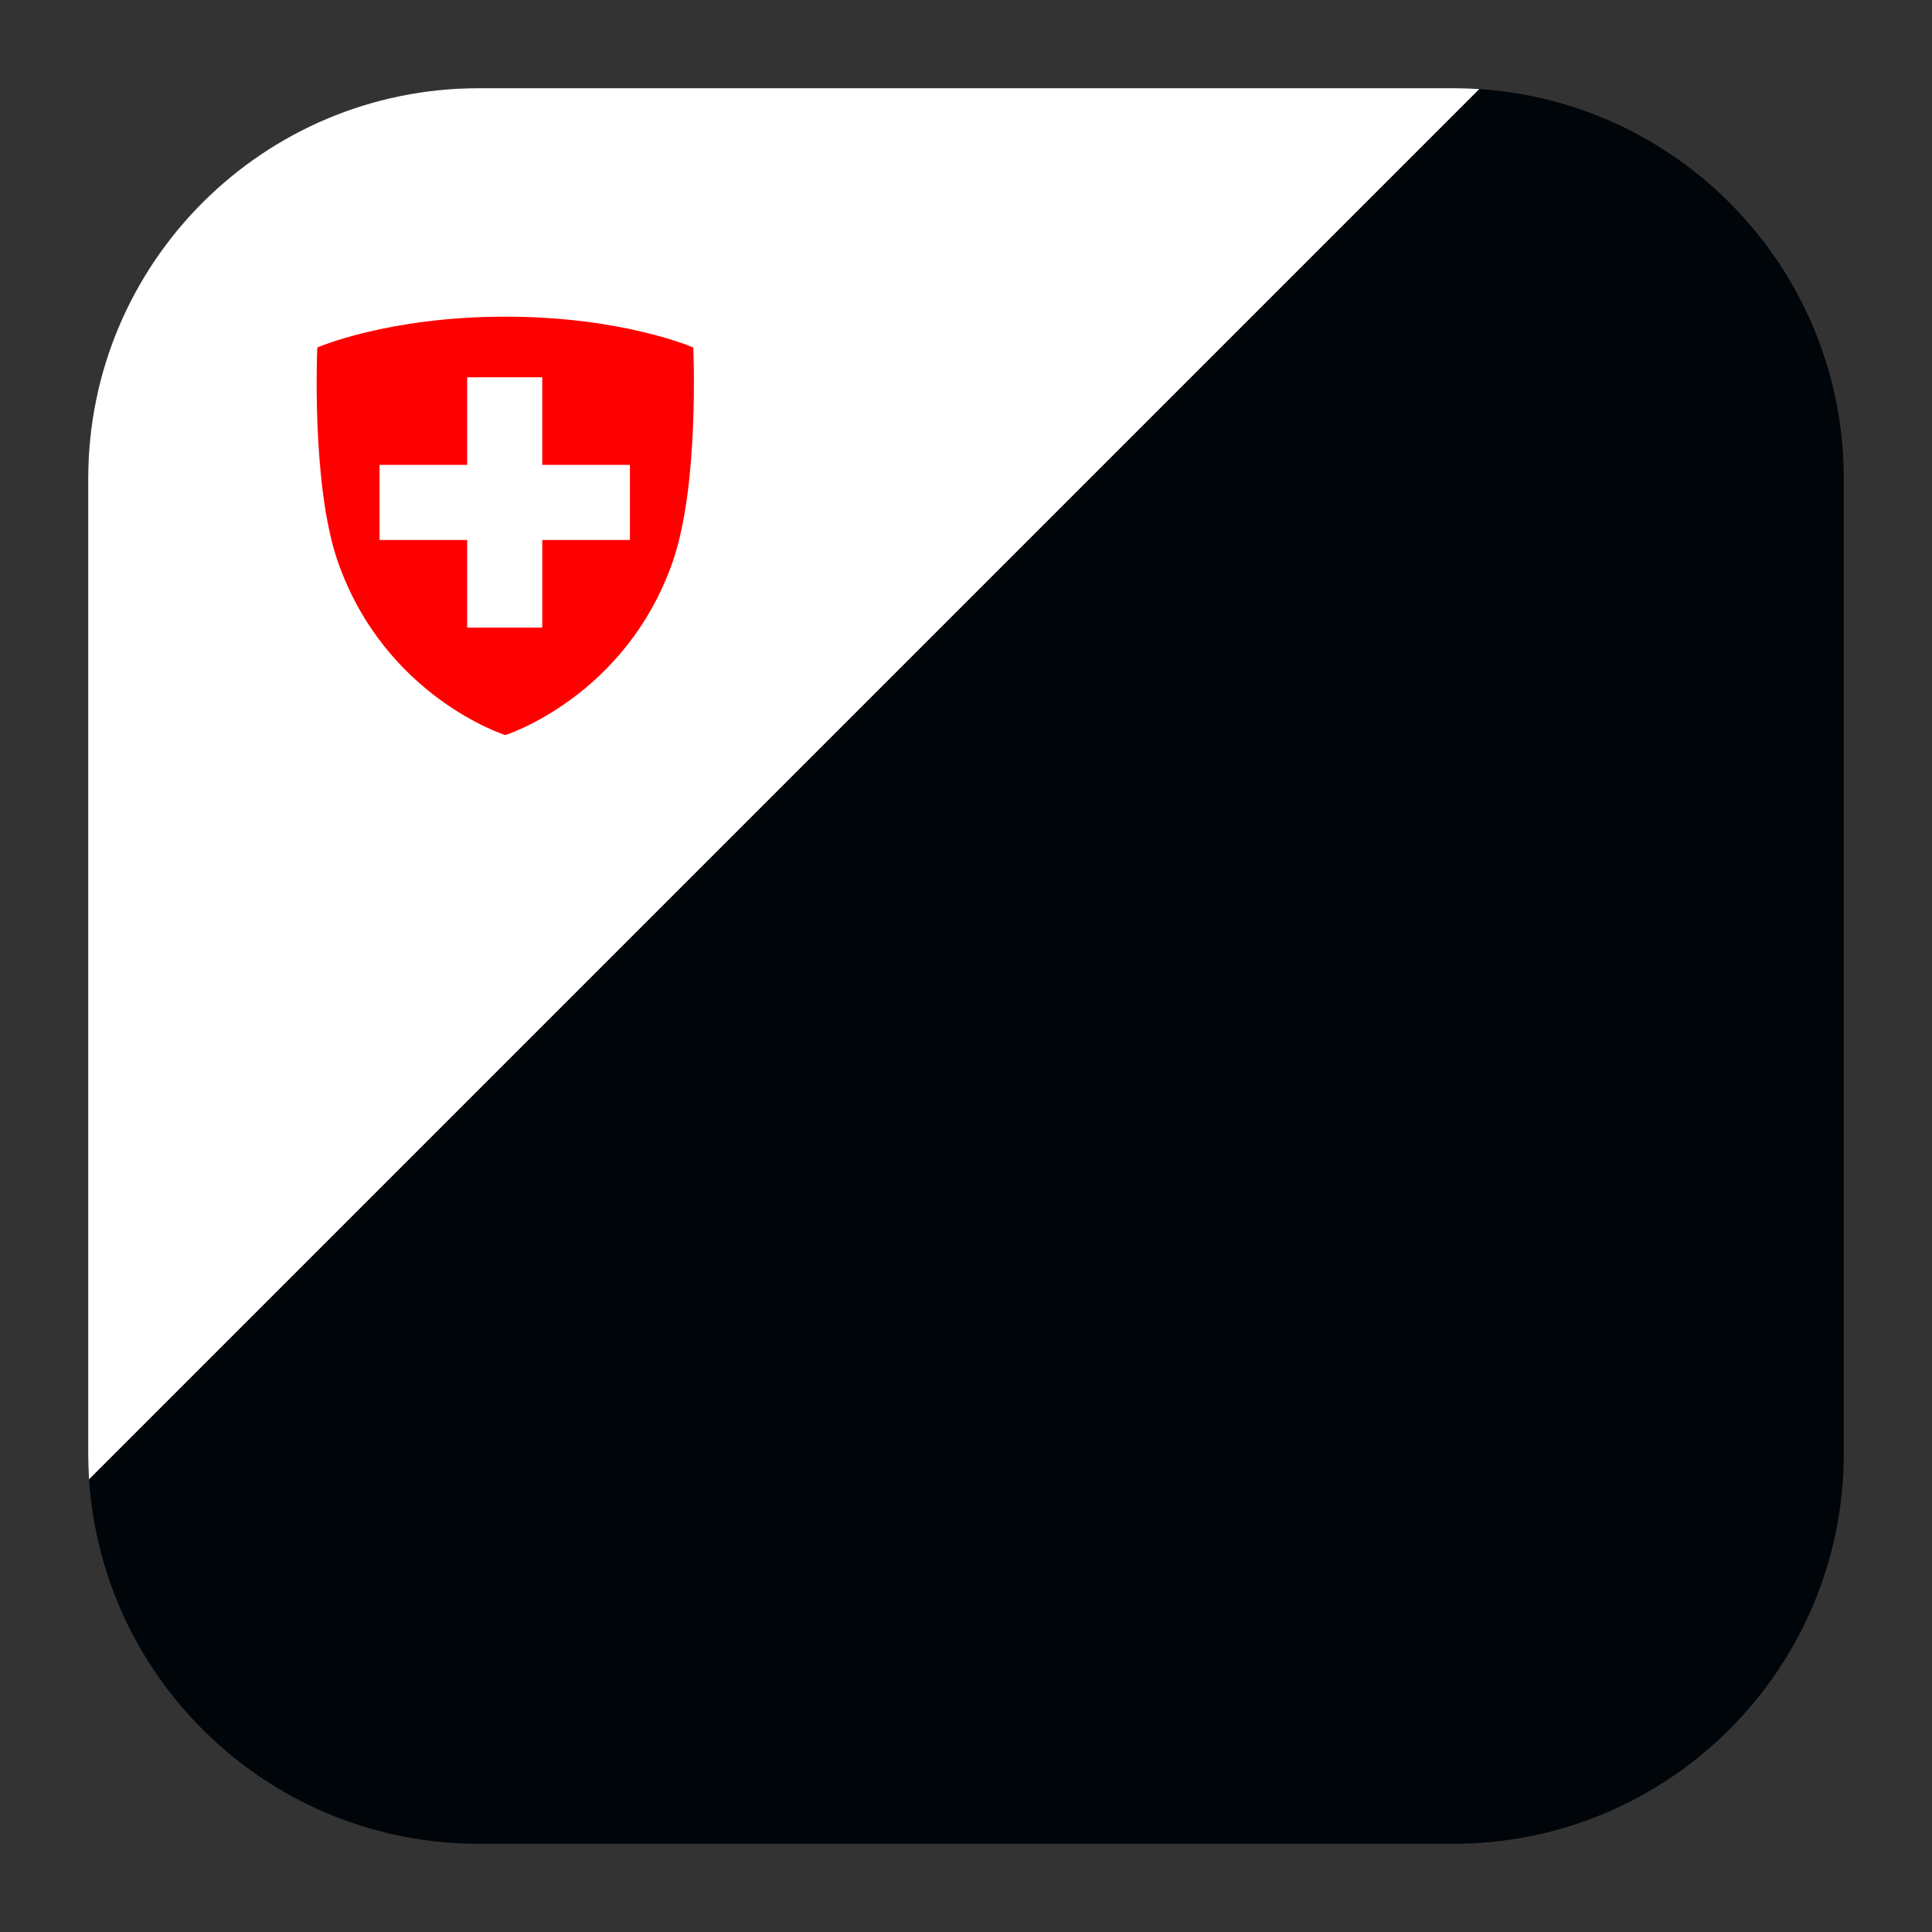 <?xml version="1.0" encoding="UTF-8"?>
<svg id="Ebene_1" viewBox="-77 -77 1690 1690" xmlns="http://www.w3.org/2000/svg">
	<rect x="-77" y="-77" width="1690" height="1690" fill="#333333" stroke="none"/>
	<defs>
		<style>.cls-1 {
			fill: #fff;
		}

		.cls-2 {
			fill: #000509;
		}

		.cls-3 {
			fill: none;
			mask: url(#mask);
		}

		.cls-4 {
			fill: red;
			fill-rule: evenodd;
		}</style>
		<mask height="1536" id="mask" maskUnits="userSpaceOnUse" width="1536" x="0" y="0">
			<g id="mask-2">
				<rect class="cls-1" height="1536" id="path-1" width="1536" x="0" y="0" />
			</g>
		</mask>
	</defs>
	<g id="Mask">
		<path class="cls-2"
					d="m1535.84,341.74v852.52c0,188.65-152.93,341.58-341.58,341.58H341.74c-181.02,0-329.14-140.8-340.83-318.86-.5-7.51-.75-15.09-.75-22.72V341.74C.16,153.09,153.09.16,341.74.16h852.52c7.63,0,15.21.25,22.72.75,178.06,11.69,318.86,159.81,318.86,340.83Z" />
	</g>
	<path class="cls-1" d="m1216.98.91L.91,1216.98c-.5-7.51-.75-15.09-.75-22.72V341.74C.16,153.09,153.09.16,341.74.16h852.52c7.63,0,15.21.25,22.72.75Z" />
	<g class="cls-3">
		<path class="cls-4"
					d="m529.43,226.98s-61.48-26.98-164.42-26.98h-.03c-102.92,0-164.42,26.98-164.42,26.98,0,0-5.49,119.42,17.83,186.95,41.24,118.72,146.58,152.07,146.58,152.07h.06s105.34-33.35,146.57-152.07c23.35-67.53,17.83-186.95,17.83-186.95Zm-55.43,168.37h-76.65v76.65h-65.69v-76.65h-76.66v-65.7h76.66v-76.65h65.68v76.65h76.66v65.7Z"
					id="Combined-Shape" />
	</g>
</svg>
